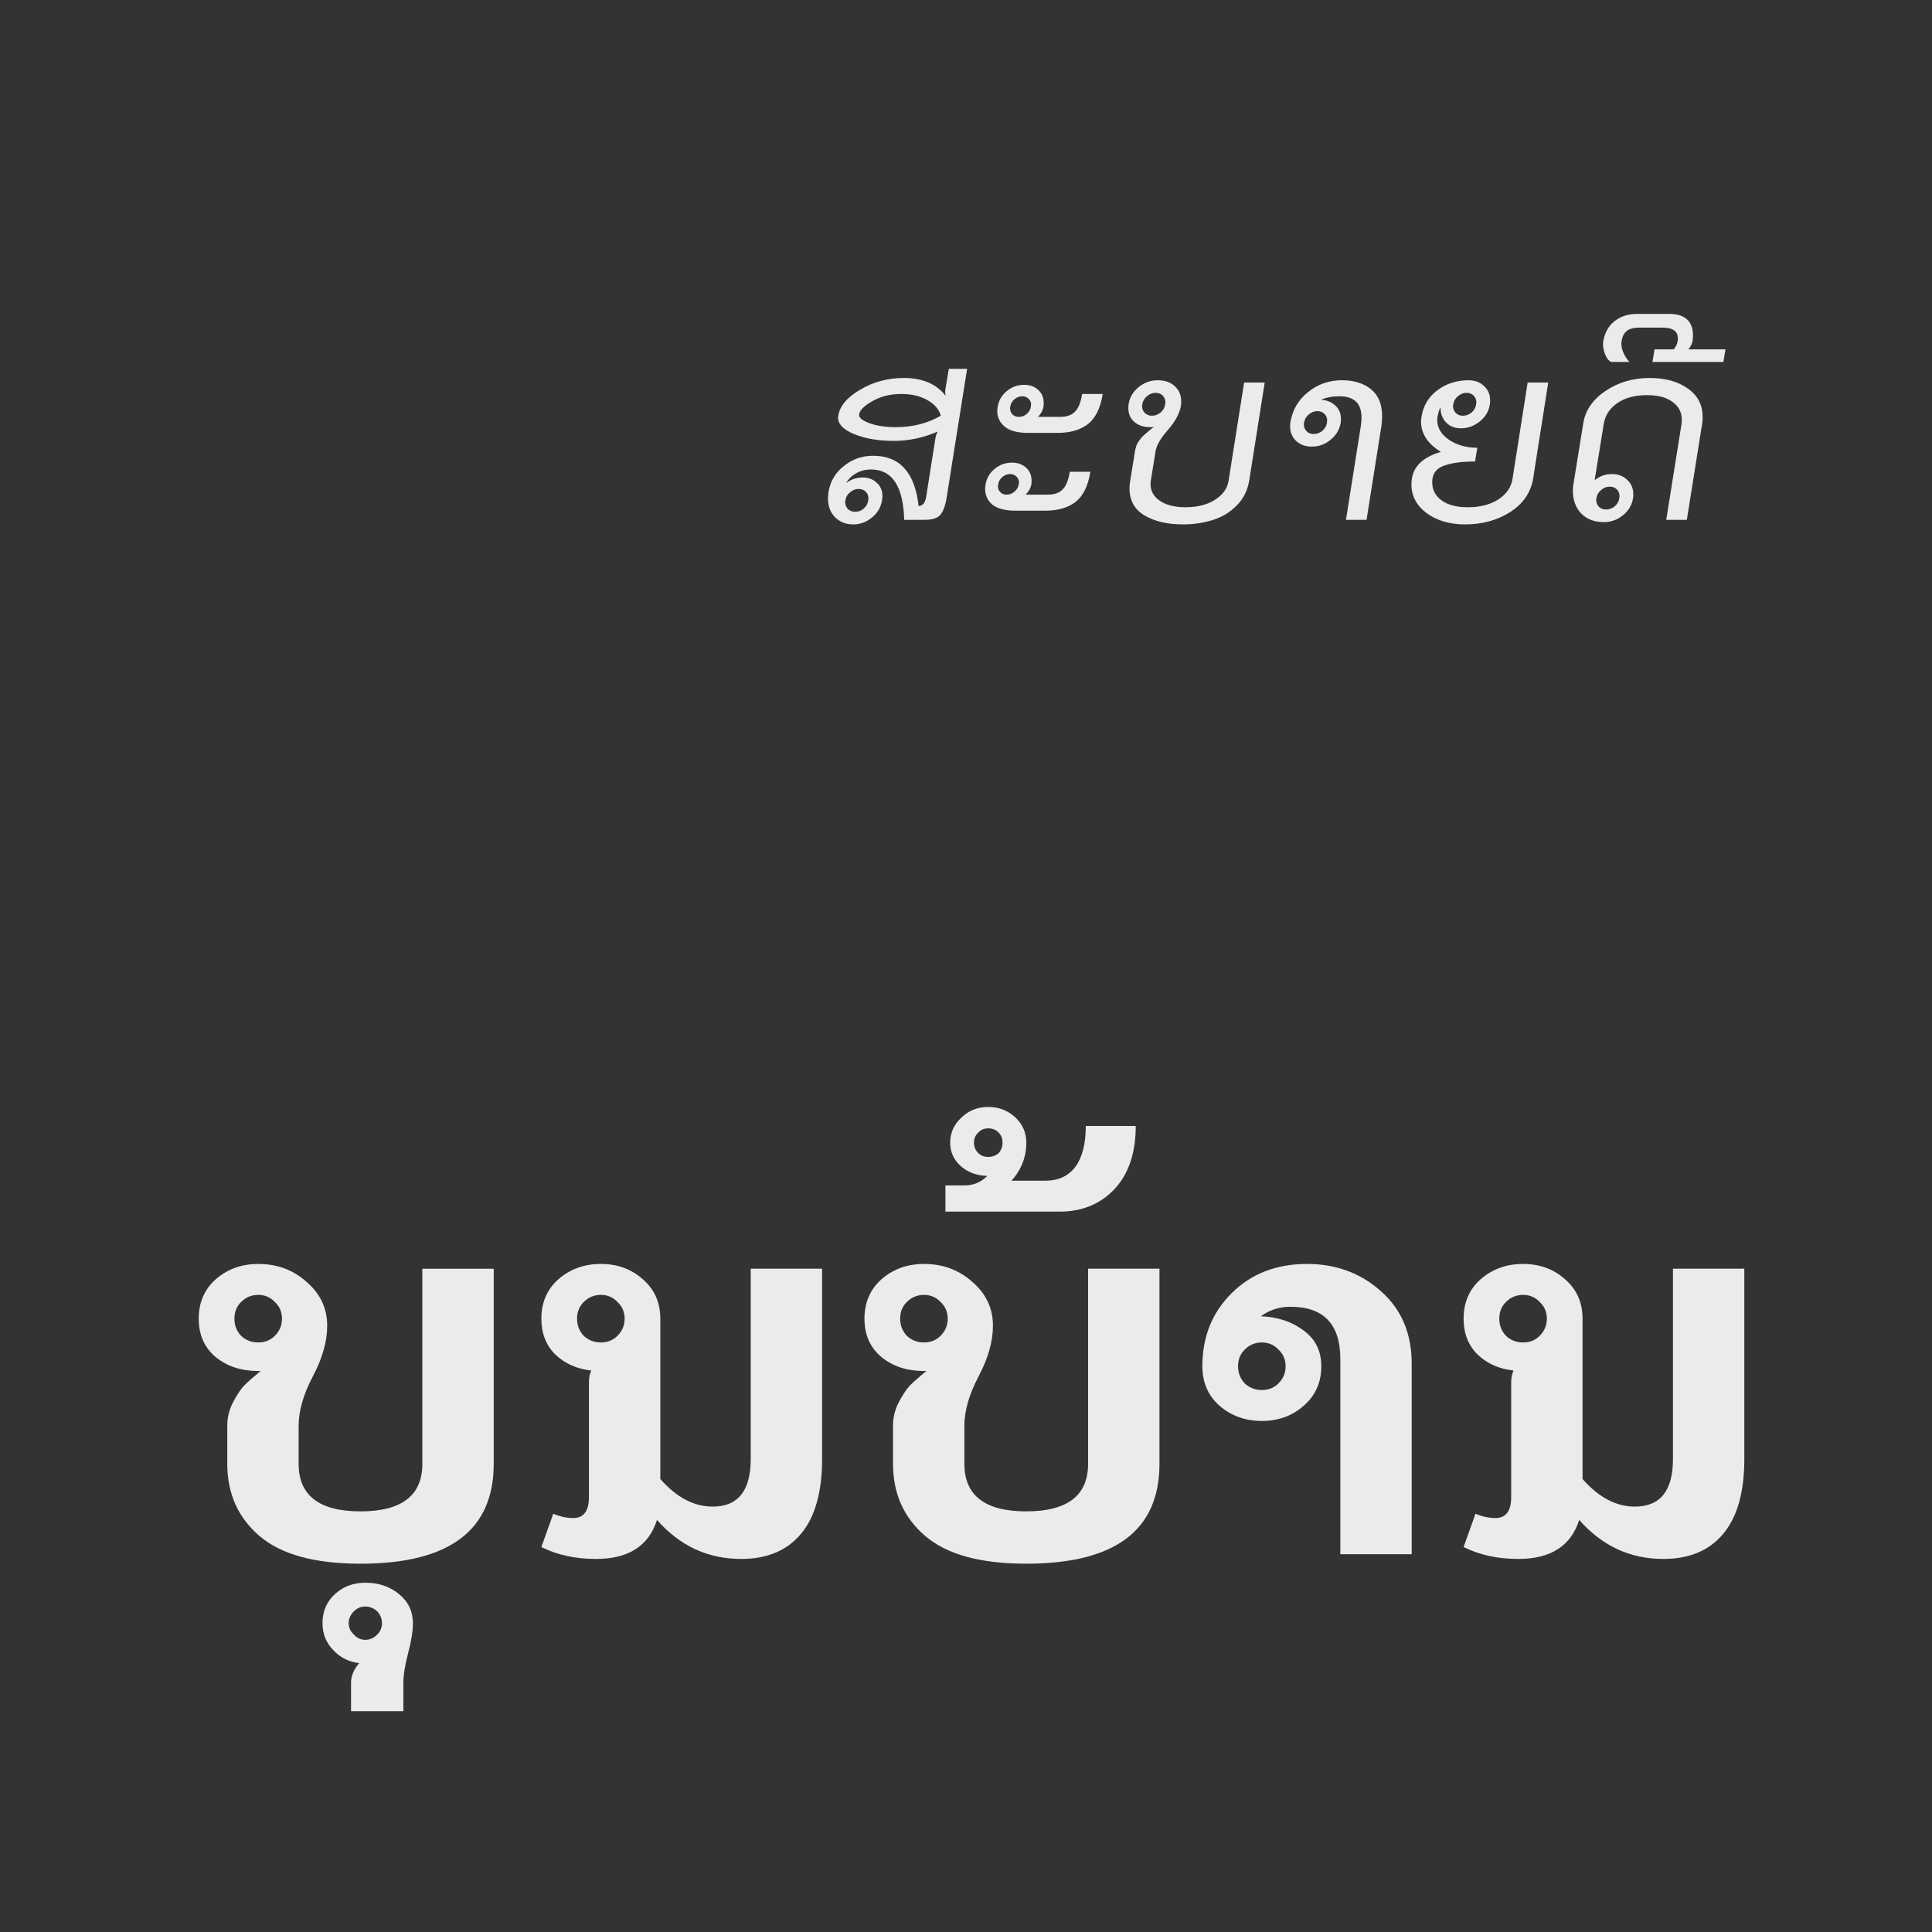 <svg xmlns="http://www.w3.org/2000/svg" width="350" height="350" viewBox="0 0 350 350"><rect x="0" y="0" width="350" height="350" fill="#333333" stroke="none"/><g font-family="BoonBaan" letter-spacing="0" word-spacing="0" fill="#fff" fill-opacity=".9"><path d="M43.671 241.992q1.293 1.207 3.103 1.207 1.81 0 3.017-1.207 1.293-1.293 1.293-3.103 0-1.81-1.293-3.017-1.206-1.293-3.017-1.293-1.81 0-3.103 1.293-1.206 1.207-1.206 3.017 0 1.81 1.206 3.103zm3.103 6.378q-4.568 0-7.671-2.5Q36 243.286 36 238.89t3.103-7.154q3.19-2.759 7.671-2.759 5.172 0 8.792 3.276 3.707 3.19 3.707 7.93 0 4.223-2.586 9.137-2.586 4.913-2.586 8.964v6.895q0 8.62 11.205 8.62 11.206 0 11.206-8.62v-35.34h12.93v35.34q0 18.101-24.136 18.101-12.412 0-18.273-4.999-5.861-5-5.861-13.102v-6.895q0-2.241 1.034-4.224 1.034-1.982 1.983-3.017 1.034-1.034 3.016-2.672h-.43zM63.596 310v-5.172q0-1.81 1.465-3.534-2.844-.345-4.74-2.413-1.897-1.983-1.897-4.827 0-3.19 2.241-5.258 2.241-2.069 5.517-2.069 3.62 0 6.12 2.069t2.5 5.258q0 2.155-.863 5.43-.862 3.276-.862 5.344V310h-9.481zm4.74-18.101q-.947-.862-2.154-.862-1.207 0-2.069.862-.948.948-.948 2.155 0 1.207.948 2.069.862.948 2.069.948 1.207 0 2.155-.948.862-.862.862-2.07 0-1.206-.862-2.154zm37.409-49.907q1.293 1.207 3.103 1.207 1.81 0 3.017-1.207 1.293-1.293 1.293-3.103 0-1.81-1.293-3.017-1.206-1.293-3.017-1.293-1.81 0-3.103 1.293-1.206 1.207-1.206 3.017 0 1.81 1.206 3.103zm13.878-3.103v29.048q4.396 4.999 9.481 4.999 6.896 0 6.896-8.62v-34.478h12.93v34.479q0 9.05-3.88 13.618-3.792 4.483-10.774 4.483-9.05 0-15.256-7.069-2.242 7.069-11.033 7.069-5.603 0-9.913-2.155l2.155-6.034q1.81.776 3.62.776 2.845 0 2.845-3.793v-20.687q0-1.379.43-2.24-3.964-.432-6.55-2.931-2.5-2.5-2.5-6.465 0-4.396 3.103-7.154 3.19-2.759 7.671-2.759 4.483 0 7.586 2.759 3.189 2.758 3.189 7.154zm44.654 3.103q1.293 1.207 3.103 1.207 1.81 0 3.017-1.207 1.293-1.293 1.293-3.103 0-1.81-1.293-3.017-1.206-1.293-3.017-1.293-1.81 0-3.103 1.293-1.206 1.207-1.206 3.017 0 1.81 1.206 3.103zm3.103 6.378q-4.568 0-7.67-2.5-3.104-2.585-3.104-6.981t3.103-7.154q3.19-2.759 7.671-2.759 5.172 0 8.792 3.276 3.707 3.19 3.707 7.93 0 4.223-2.586 9.137-2.586 4.913-2.586 8.964v6.895q0 8.62 11.205 8.62 11.206 0 11.206-8.62v-35.34h12.93v35.34q0 18.101-24.136 18.101-12.412 0-18.273-4.999-5.861-5-5.861-13.102v-6.895q0-2.241 1.034-4.224 1.034-1.982 1.983-3.017 1.034-1.034 3.016-2.672h-.43zm13.547-43.183q-.776-.776-1.897-.776-1.12 0-1.81.776-.776.69-.776 1.81t.776 1.896q.69.69 1.81.69t1.897-.69q.69-.776.69-1.896 0-1.12-.69-1.81zm-9.654 14.308v-4.74h3.448q2.413 0 4.137-1.725-2.845-.086-4.74-1.724-1.983-1.724-1.983-4.31 0-2.671 2.068-4.568 1.983-1.896 4.827-1.896 2.845 0 4.913 1.896 1.983 1.897 1.983 4.569 0 3.878-2.672 6.895h6.12q3.534 0 5.43-2.5 1.896-2.585 1.896-7.412h9.05q0 7.24-3.792 11.378-3.879 4.137-9.998 4.137h-20.687zm60.337 24.997q-1.207-1.293-3.017-1.293-1.81 0-3.103 1.293-1.207 1.206-1.207 3.016t1.207 3.103q1.292 1.207 3.103 1.207 1.81 0 3.016-1.207 1.293-1.292 1.293-3.103 0-1.81-1.293-3.016zm11.205 37.064v-35.34q0-9.482-9.05-9.482-3.018 0-5.345 1.724 4.569.172 7.758 2.586 3.189 2.327 3.189 6.464 0 4.396-3.19 7.155-3.102 2.758-7.584 2.758-4.483 0-7.672-2.758-3.103-2.759-3.103-7.155 0-7.93 5.258-13.187 5.344-5.345 13.705-5.345 7.844 0 13.36 4.914 5.603 4.913 5.603 13.187v34.479h-12.93zm30.001-39.564q1.293 1.207 3.103 1.207 1.81 0 3.017-1.207 1.293-1.293 1.293-3.103 0-1.81-1.293-3.017-1.207-1.293-3.017-1.293-1.81 0-3.103 1.293-1.207 1.207-1.207 3.017 0 1.81 1.207 3.103zm13.878-3.103v29.048q4.396 4.999 9.481 4.999 6.896 0 6.896-8.62v-34.478H316v34.479q0 9.05-3.879 13.618-3.792 4.483-10.774 4.483-9.05 0-15.257-7.069-2.24 7.069-11.033 7.069-5.602 0-9.912-2.155l2.155-6.034q1.81.776 3.62.776 2.844 0 2.844-3.793v-20.687q0-1.379.431-2.24-3.965-.432-6.55-2.931-2.5-2.5-2.5-6.465 0-4.396 3.103-7.154 3.189-2.759 7.671-2.759t7.585 2.759q3.19 2.758 3.19 7.154z" style="line-height:125%;-inkscape-font-specification:'BoonBaan, Bold';text-align:start" font-weight="700" font-size="114.517"/><path d="M155.554 88.576q-.87 0-1.575.621-.705.58-.829 1.451 0 .083-.041.166v.124q0 .746.497 1.285.539.497 1.326.497.87 0 1.534-.58.704-.622.829-1.492v-.166q.041-.124.041-.166 0-.746-.497-1.243-.498-.497-1.285-.497zm.746-2.073q1.534 0 2.528.954 1.037.911 1.037 2.445 0 .249-.083.746-.29 1.865-1.824 3.109Q156.466 95 154.559 95q-1.948 0-3.274-1.285Q150 92.43 150 90.275q0-.332.083-1.078.456-2.942 2.777-4.766 2.32-1.865 5.305-1.865 7.253 0 8.248 9.118 1.12-.083 1.368-1.658l1.7-10.776q.124-.622.414-1.078-3.896 1.7-7.958 1.7-4.145 0-7.13-1.202-2.983-1.202-2.983-3.026v-.124q.041-.125.041-.208.415-2.652 3.98-4.725 3.564-2.113 7.874-2.113 5.098 0 7.585 3.232-.124-.663-.041-1.16l.621-3.73h3.316l-3.689 23.21q-.331 2.197-1.119 3.192-.787.953-2.86.953h-3.73q-.249-9.118-6.01-9.118-1.492 0-2.735.704-1.202.705-1.783 1.782 1.285-1.036 3.026-1.036zm14.134-11.19q-.456-1.7-2.404-2.819-1.948-1.12-4.767-1.12-3.025 0-5.347 1.369-2.28 1.326-2.28 2.445 0 .788 1.907 1.492 1.948.705 4.767.705 4.56 0 8.124-2.073zm14.787-3.523q-.787 0-1.45.538-.622.539-.746 1.326 0 .042-.042.166v.125q0 .704.456 1.16.456.415 1.16.415.788 0 1.41-.54.622-.538.746-1.326v-.165q.041-.125.041-.166 0-.663-.456-1.078-.455-.456-1.119-.456zm.29-2.073q1.575 0 2.57.912.995.912.995 2.362 0 .456-.041.663-.166 1.037-.995 1.866h4.02q1.741 0 2.653-.912.953-.912 1.326-3.233h3.73q-.621 3.854-2.694 5.471-2.072 1.575-5.47 1.575h-5.389q-2.818 0-4.186-1.12-1.368-1.118-1.368-2.859 0-.207.083-.788.29-1.699 1.658-2.818 1.368-1.119 3.108-1.119zm-2.528 16.165q-.787 0-1.409.538-.622.54-.746 1.327 0 .083-.042.207v.124q0 .663.456 1.12.456.414 1.12.414.787 0 1.409-.539.663-.539.787-1.326v-.125q.042-.124.042-.165 0-.705-.456-1.12-.456-.455-1.16-.455zm.332-2.073q1.575 0 2.57.912.994.912.994 2.362 0 .456-.041.664-.166.994-1.036 1.865h4.02q1.74 0 2.653-.912.953-.912 1.326-3.233h3.73q-.621 3.855-2.694 5.471-2.072 1.575-5.47 1.575h-5.39q-2.818 0-4.185-1.078-1.327-1.119-1.327-2.86 0-.248.083-.828.29-1.7 1.658-2.819 1.368-1.119 3.109-1.119zm26.029-12.641q-.87 0-1.575.621-.705.58-.83 1.451 0 .083-.04.207v.125q0 .746.497 1.243.497.497 1.285.497.87 0 1.575-.58.704-.622.829-1.492v-.166q.041-.124.041-.166 0-.746-.497-1.243-.498-.497-1.285-.497zm-3.73 10.569q.082-.456.207-.87.124-.415.373-.788.29-.373.456-.622.166-.249.58-.622.414-.373.58-.497.166-.166.622-.539.497-.373.622-.456-.249.042-.705.042-1.7 0-2.818-.912-1.12-.953-1.12-2.528 0-.456.042-.705.29-1.865 1.824-3.109 1.533-1.243 3.44-1.243 1.948 0 3.108 1.078 1.161 1.077 1.161 2.735 0 .498-.041.746-.332 2.114-2.363 4.435-1.99 2.28-2.238 3.855l-.87 5.388q-.042.207-.042.58 0 1.865 1.7 3.026 1.699 1.16 4.641 1.16 3.192 0 5.306-1.326 2.155-1.368 2.487-3.44l2.818-17.822h3.73l-2.818 17.822q-.456 2.694-2.321 4.518-1.824 1.823-4.31 2.57-2.446.787-5.389.787-4.186 0-6.922-1.616-2.735-1.617-2.735-4.933 0-.663.124-1.326l.87-5.388zm33.04-7.254q-.87 0-1.575.622-.705.58-.83 1.45 0 .084-.04.208v.124q0 .746.497 1.244.497.497 1.285.497.87 0 1.575-.58.704-.622.829-1.492v-.166q.041-.124.041-.166 0-.746-.497-1.243-.498-.498-1.285-.498zm8.911 19.688h-3.73l2.694-16.993q.124-.83.124-1.534 0-3.855-4.02-3.855-1.865 0-3.316.622 1.616.124 2.611 1.078.995.912.995 2.404 0 .414-.042.663-.29 1.865-1.823 3.108-1.492 1.244-3.399 1.244-1.7 0-2.818-.995-1.12-1.036-1.12-2.653 0-.455.042-.704.539-3.399 3.191-5.513 2.653-2.155 6.135-2.155 3.274 0 5.263 1.616 2.031 1.617 2.031 4.891 0 .87-.124 1.783l-2.694 16.993zm17.452-18.859q.87 0 1.575-.58.705-.622.829-1.492v-.166q.041-.124.041-.166 0-.746-.497-1.243-.497-.497-1.285-.497-.87 0-1.575.621-.704.58-.829 1.451 0 .083-.041.207v.125q0 .746.497 1.243.497.497 1.285.497zm-.373 2.28q-1.658 0-2.694-1.078-.995-1.077-.995-2.735-.331.622-.539 1.74-.041.208-.041.58 0 2.115 2.114 3.565 2.155 1.451 5.14 1.451l-.415 2.487q-3.275 0-5.347.663-2.072.622-2.363 2.445-.041.25-.041.705 0 1.99 1.7 3.233 1.699 1.243 4.766 1.243 3.357 0 5.554-1.45 2.196-1.45 2.528-3.73l2.736-17.409h3.73L277.74 86.71q-.621 3.772-4.144 6.052Q270.074 95 265.43 95q-4.186 0-6.963-2.03-2.777-2.073-2.777-5.223 0-.29.083-1.037.539-3.481 5.264-4.849-3.606-2.197-3.606-5.512 0-.25.083-.83.456-2.984 2.86-4.807 2.404-1.824 5.678-1.824 1.7 0 2.777 1.036 1.12.995 1.12 2.611 0 .456-.042.705-.29 1.865-1.824 3.109-1.533 1.243-3.44 1.243zm26.973 10.569q-.87 0-1.575.622-.704.58-.829 1.45 0 .083-.041.208v.124q0 .746.497 1.244.498.497 1.285.497.87 0 1.575-.58.705-.622.829-1.492v-.166q.042-.125.042-.166 0-.746-.498-1.243-.497-.498-1.285-.498zm.373-2.28q1.7 0 2.777 1.037 1.12.994 1.12 2.61 0 .457-.042.706-.29 1.865-1.824 3.108-1.533 1.244-3.44 1.244-2.611 0-4.145-1.575-1.492-1.576-1.492-4.104 0-.704.125-1.368l1.74-10.776q.54-3.564 4.02-5.927 3.482-2.362 8.042-2.362 4.227 0 6.88 1.906 2.694 1.865 2.694 5.14 0 .829-.083 1.243l-2.777 17.408h-3.73l2.777-17.408q.041-.249.041-.746 0-1.99-1.658-3.191-1.616-1.244-4.642-1.244-3.316 0-5.388 1.45-2.072 1.451-2.445 3.731l-1.658 10.238q1.367-1.12 3.108-1.12zm4.633-29.013h5.803q2.114 0 3.191.995 1.078.995 1.078 2.818 0 .746-.083 1.16-.124.664-.746 1.452h6.715l-.373 2.28h-12.85l.374-2.28h3.481q.58-.705.705-1.451.042-.207.042-.539 0-1.948-2.777-1.948h-4.145q-1.7 0-2.404.663-.705.622-.87 1.824-.042.124-.042.414 0 .87.456 1.824.456.953 1.036 1.492h-3.316q-.663-.29-1.077-1.285-.415-.994-.415-1.948 0-.331.042-.497.373-2.321 2.03-3.647 1.658-1.327 4.145-1.327z" style="line-height:125%;-inkscape-font-specification:'BoonBaan, Oblique';text-align:start" font-style="oblique" font-weight="400" font-size="55.066"/></g></svg>